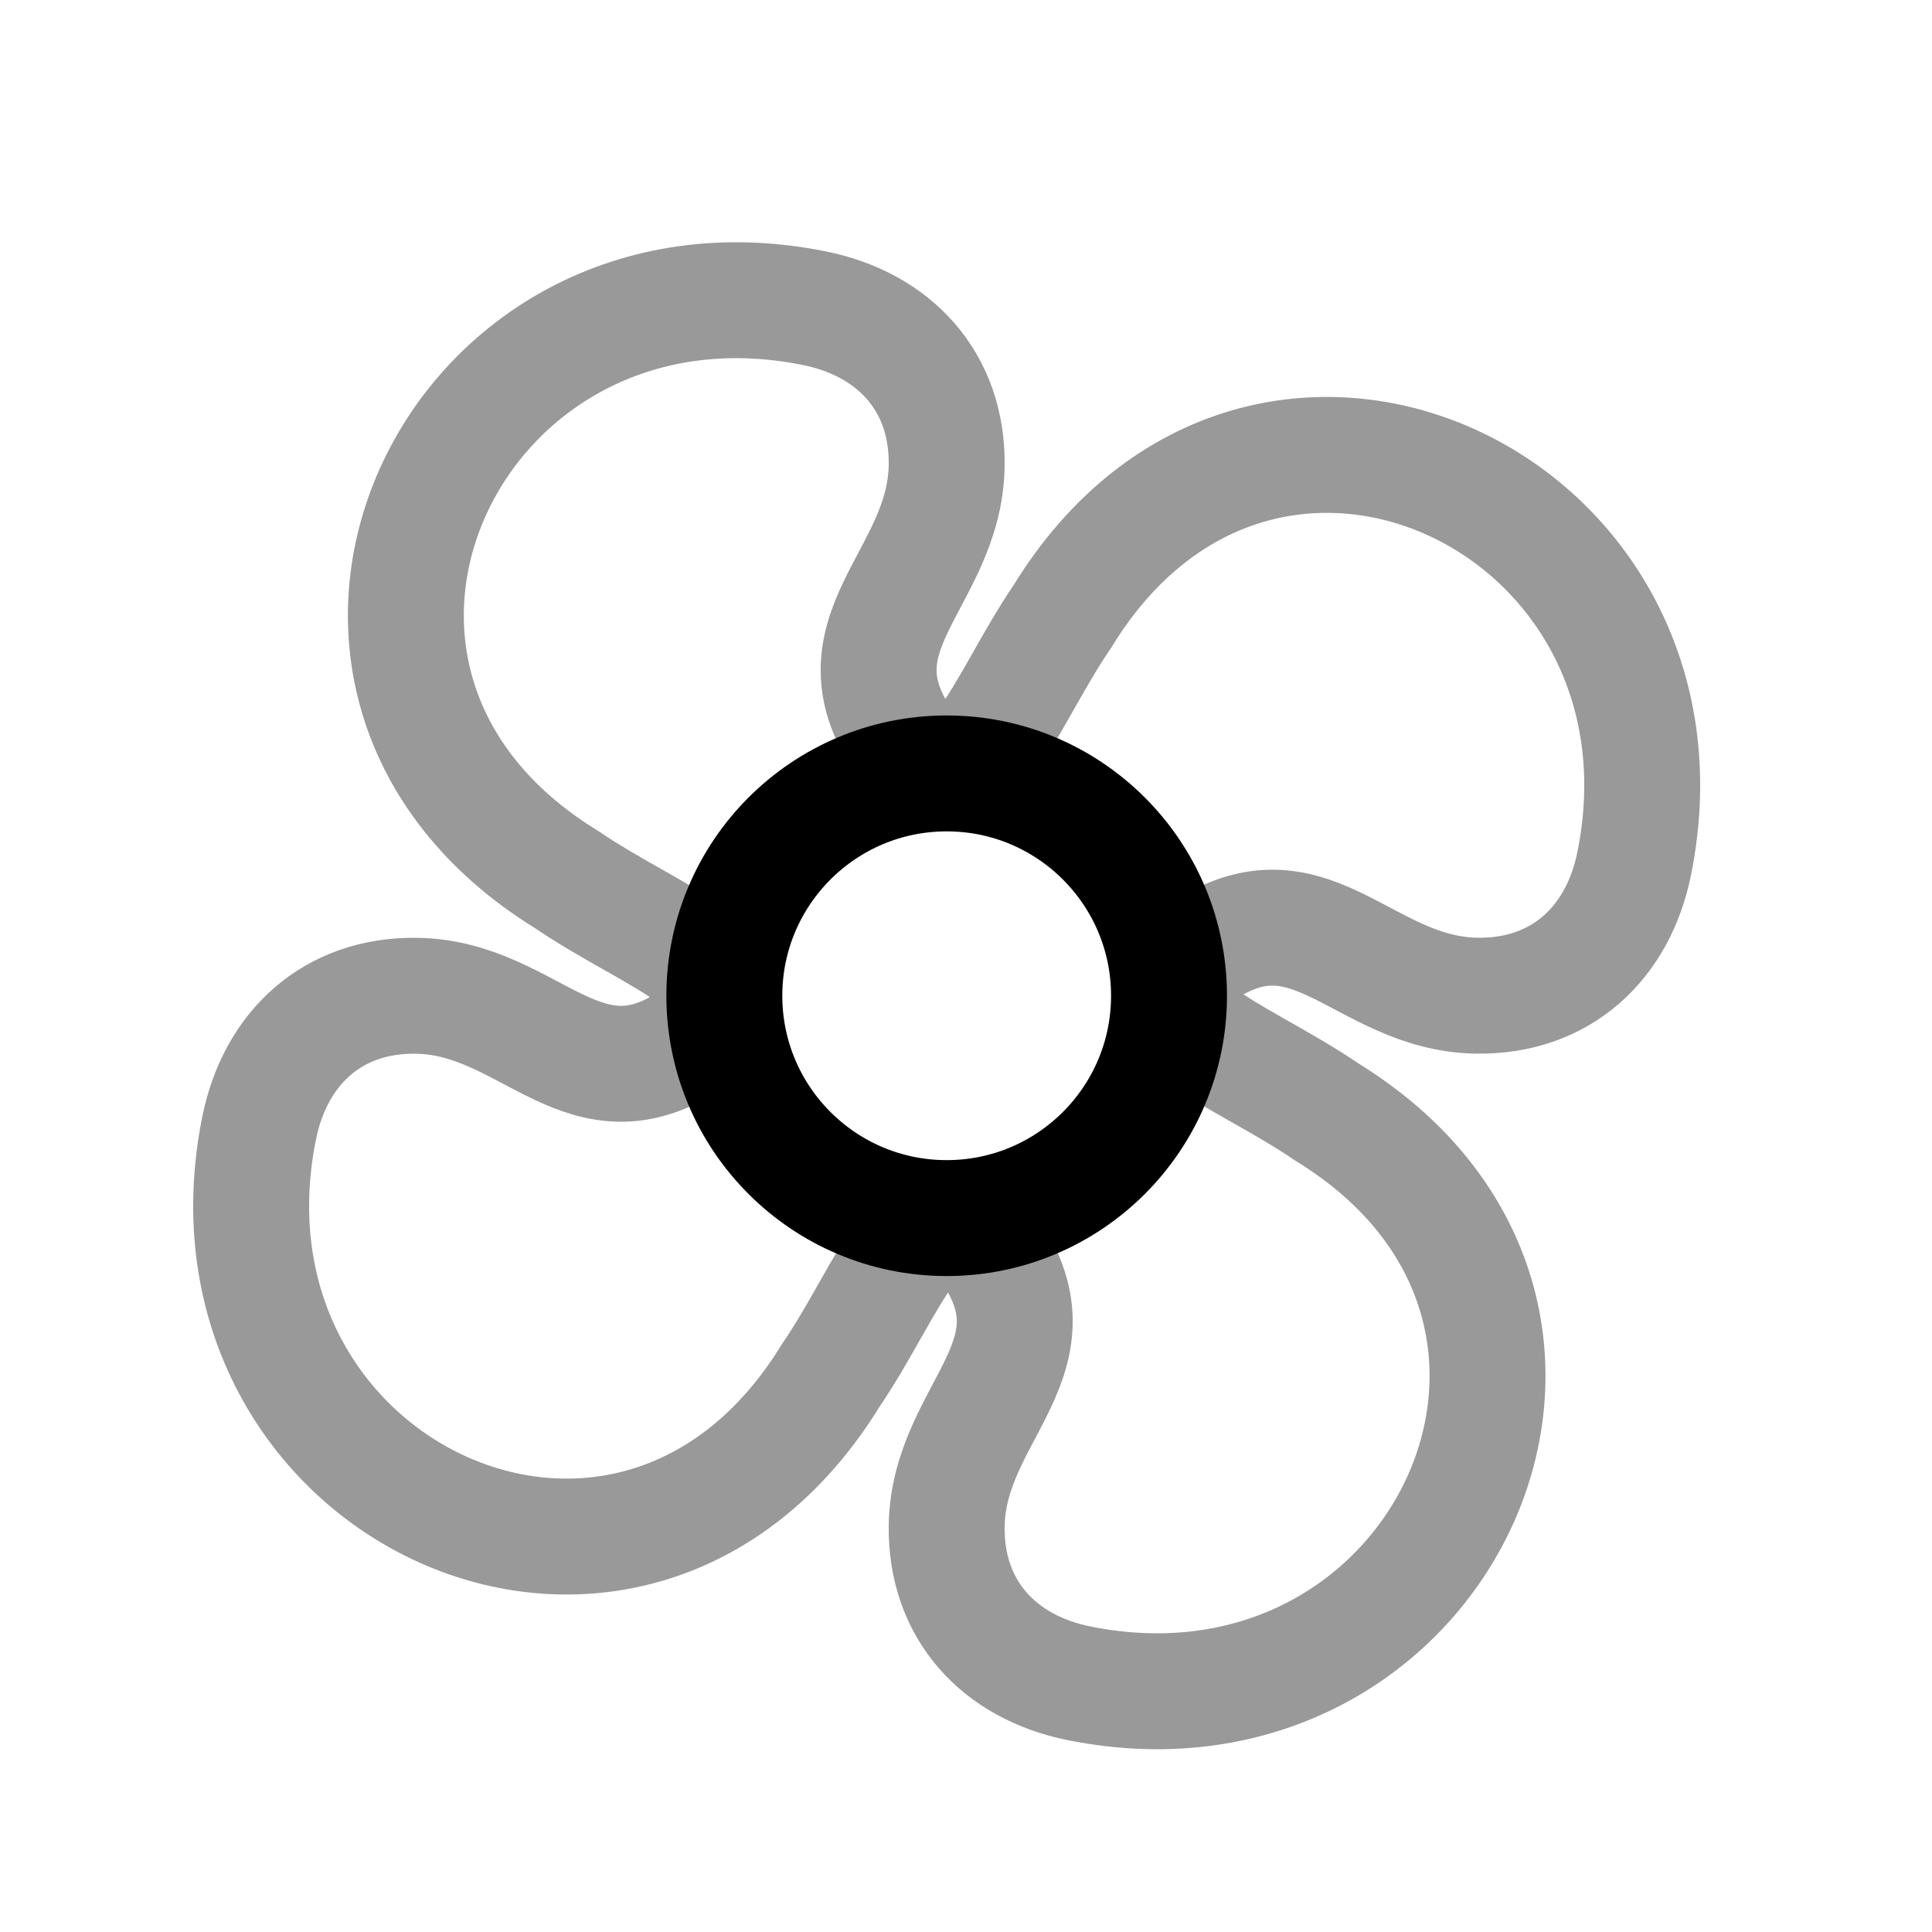 <svg width="25" height="25" viewBox="0 0 25 25" fill="none" xmlns="http://www.w3.org/2000/svg">
<path opacity="0.4" d="M12.25 19.748C12.236 20.829 12.926 21.573 13.963 21.782C18.644 22.723 21.373 16.973 17.167 14.388C16.04 13.616 14.441 13.128 15.466 12.38C16.932 11.309 17.613 12.864 19.113 12.884C20.194 12.899 20.938 12.209 21.147 11.172C22.089 6.491 16.338 3.762 13.753 7.968C12.982 9.095 12.493 10.694 11.745 9.669C10.675 8.202 12.229 7.522 12.25 6.022C12.265 4.941 11.574 4.196 10.537 3.988C5.856 3.046 3.128 8.797 7.333 11.382C8.46 12.153 10.059 12.642 9.035 13.389C7.568 14.46 6.887 12.906 5.387 12.885C4.306 12.87 3.562 13.56 3.353 14.598C2.411 19.279 8.162 22.007 10.747 17.802C11.519 16.674 12.007 15.076 12.755 16.1C13.825 17.567 12.271 18.248 12.25 19.748Z" stroke="black" stroke-width="1.5" stroke-miterlimit="10"/>
<circle cx="12.25" cy="12.885" r="2.877" stroke="black" stroke-width="1.5" stroke-linecap="round" stroke-linejoin="round"/>
</svg>